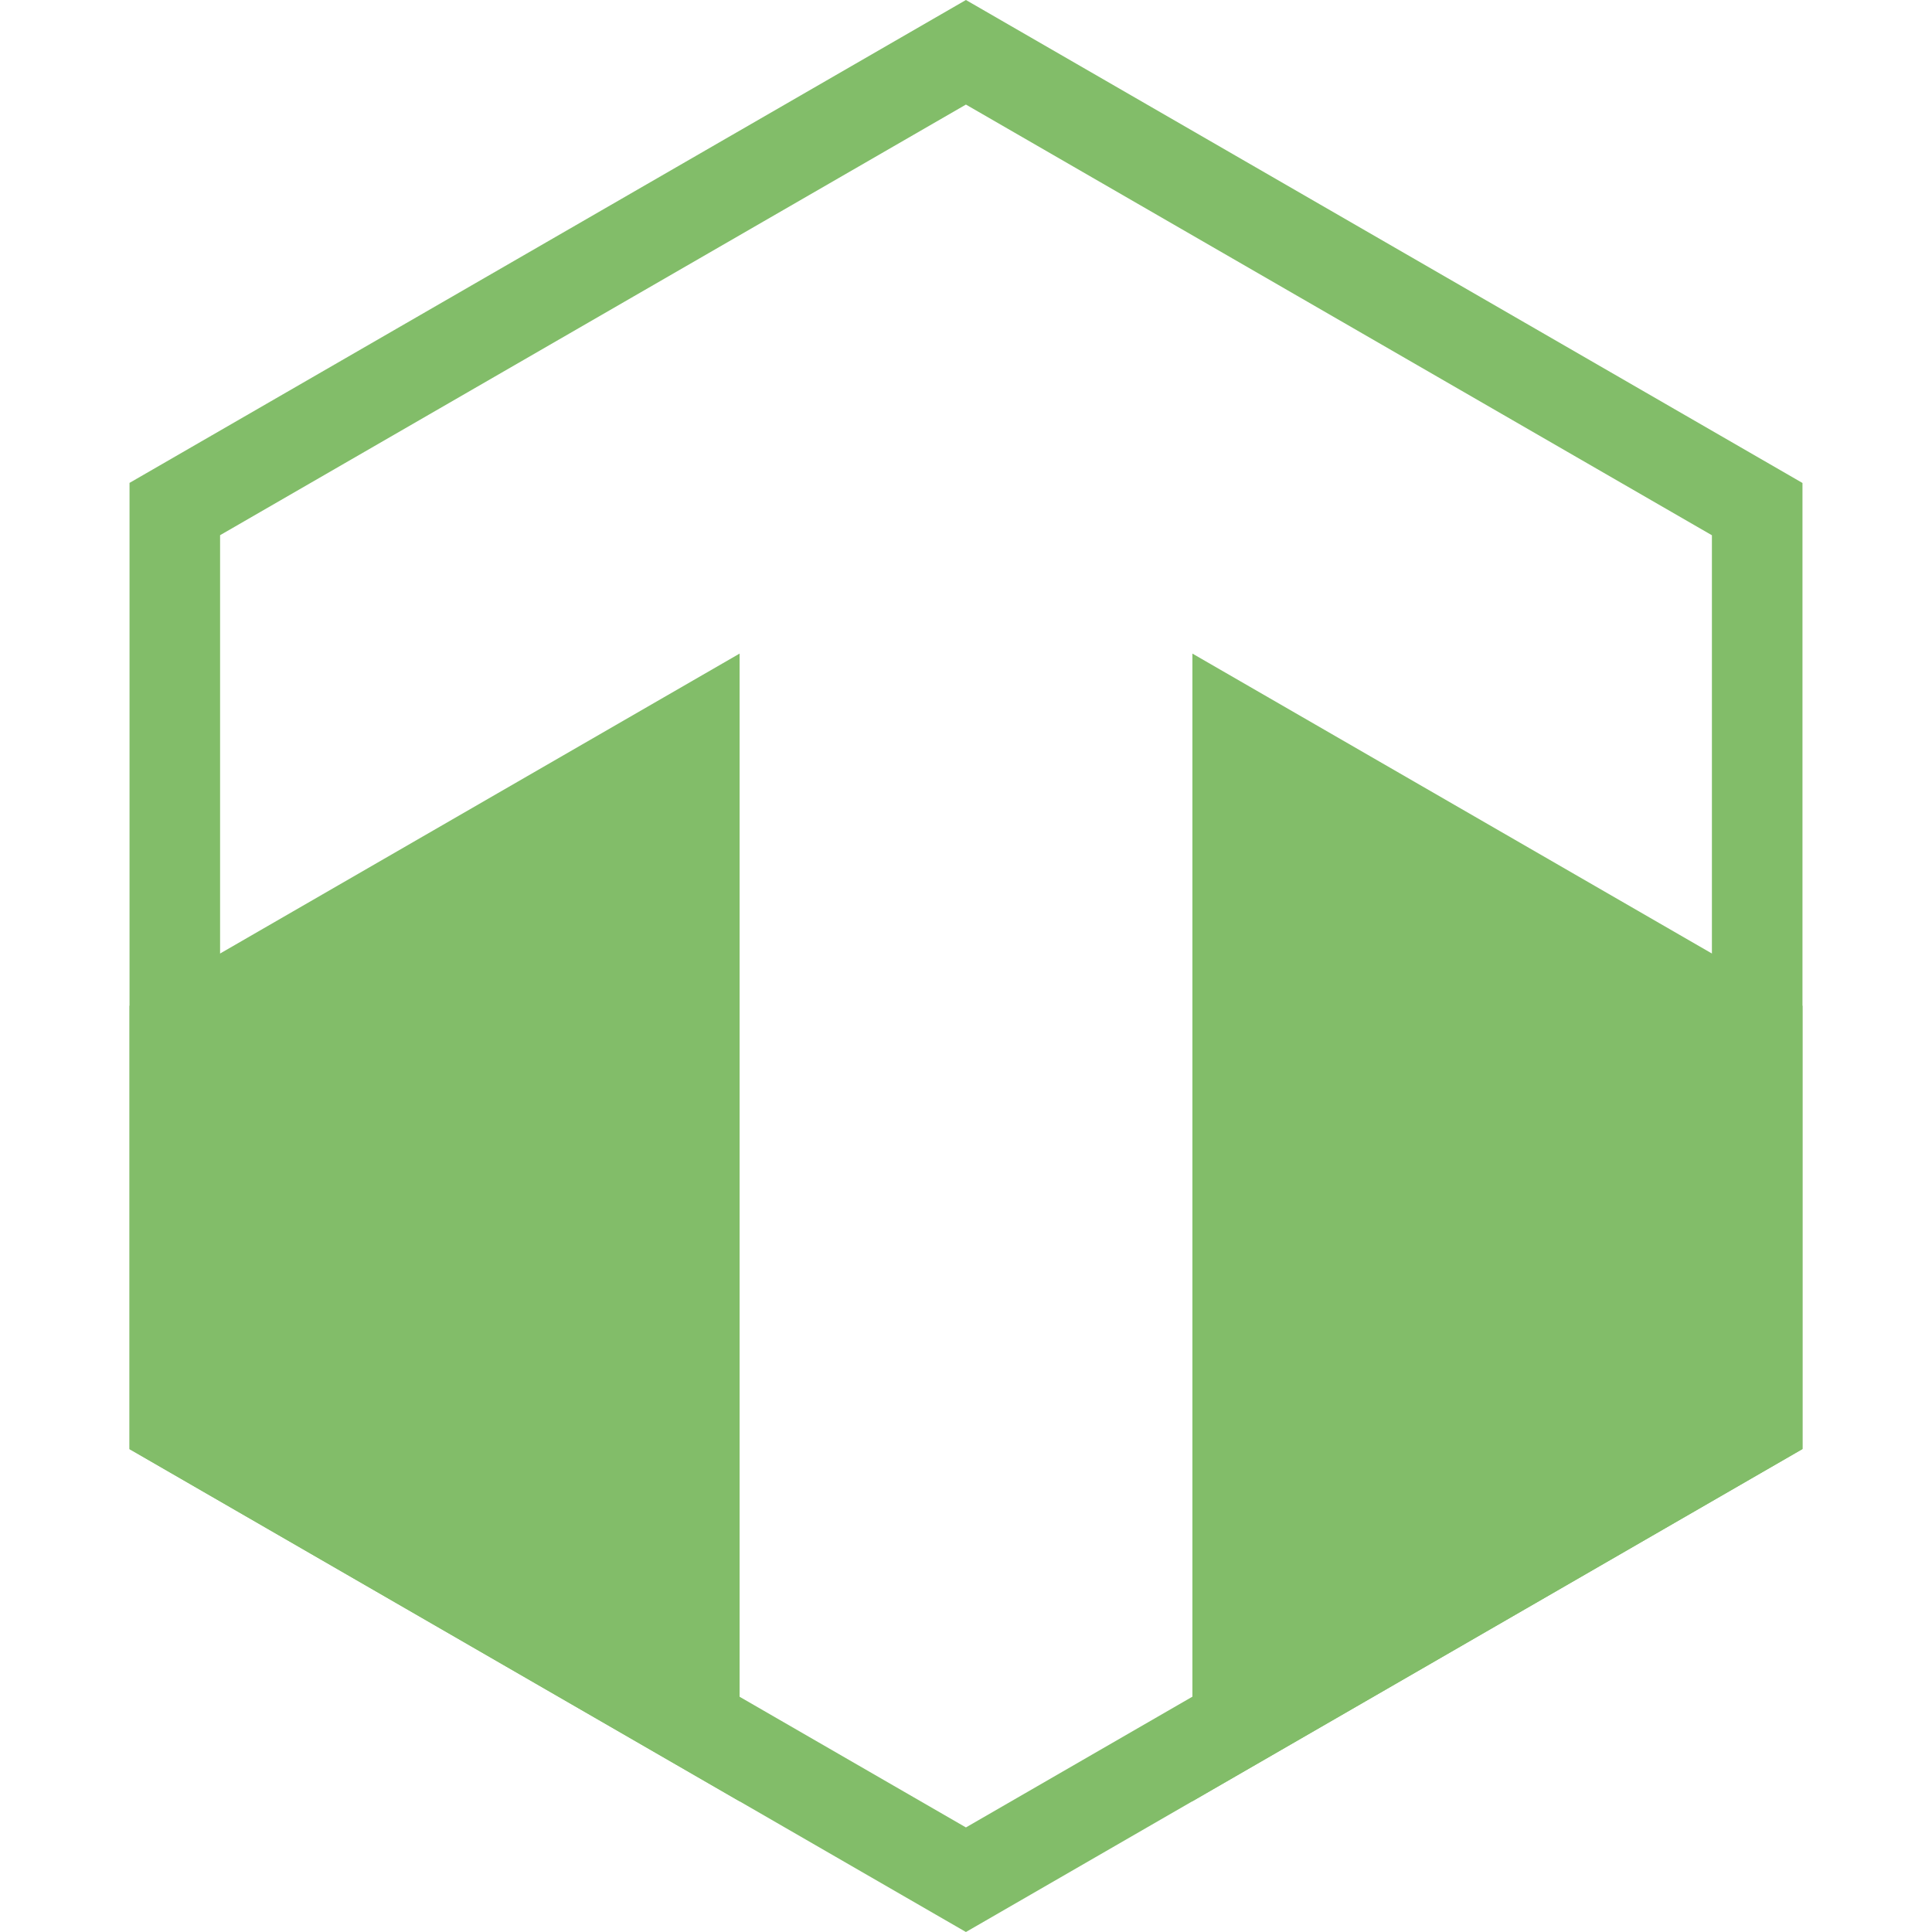 <svg xmlns="http://www.w3.org/2000/svg" width="256" height="256" fill="none"><path fill="#82bd69" fill-rule="evenodd" d="M226.837 185.075V70.925l-98.846-57.069-98.828 57.06v114.171l98.828 57.057 98.846-57.069ZM127.991 256l110.846-63.996V63.996L127.991 0 17.163 63.987v128.029L127.99 256Z" clip-rule="evenodd"/><path fill="#82bd69" d="M98 17.316 17.163 63.986v.005L98 17.32v-.005ZM17.163 133.274v58.742L98 238.685V86.603l-80.837 46.671ZM158 238.674l80.837-46.67v-58.73L158 86.603v152.071Z"/></svg>
